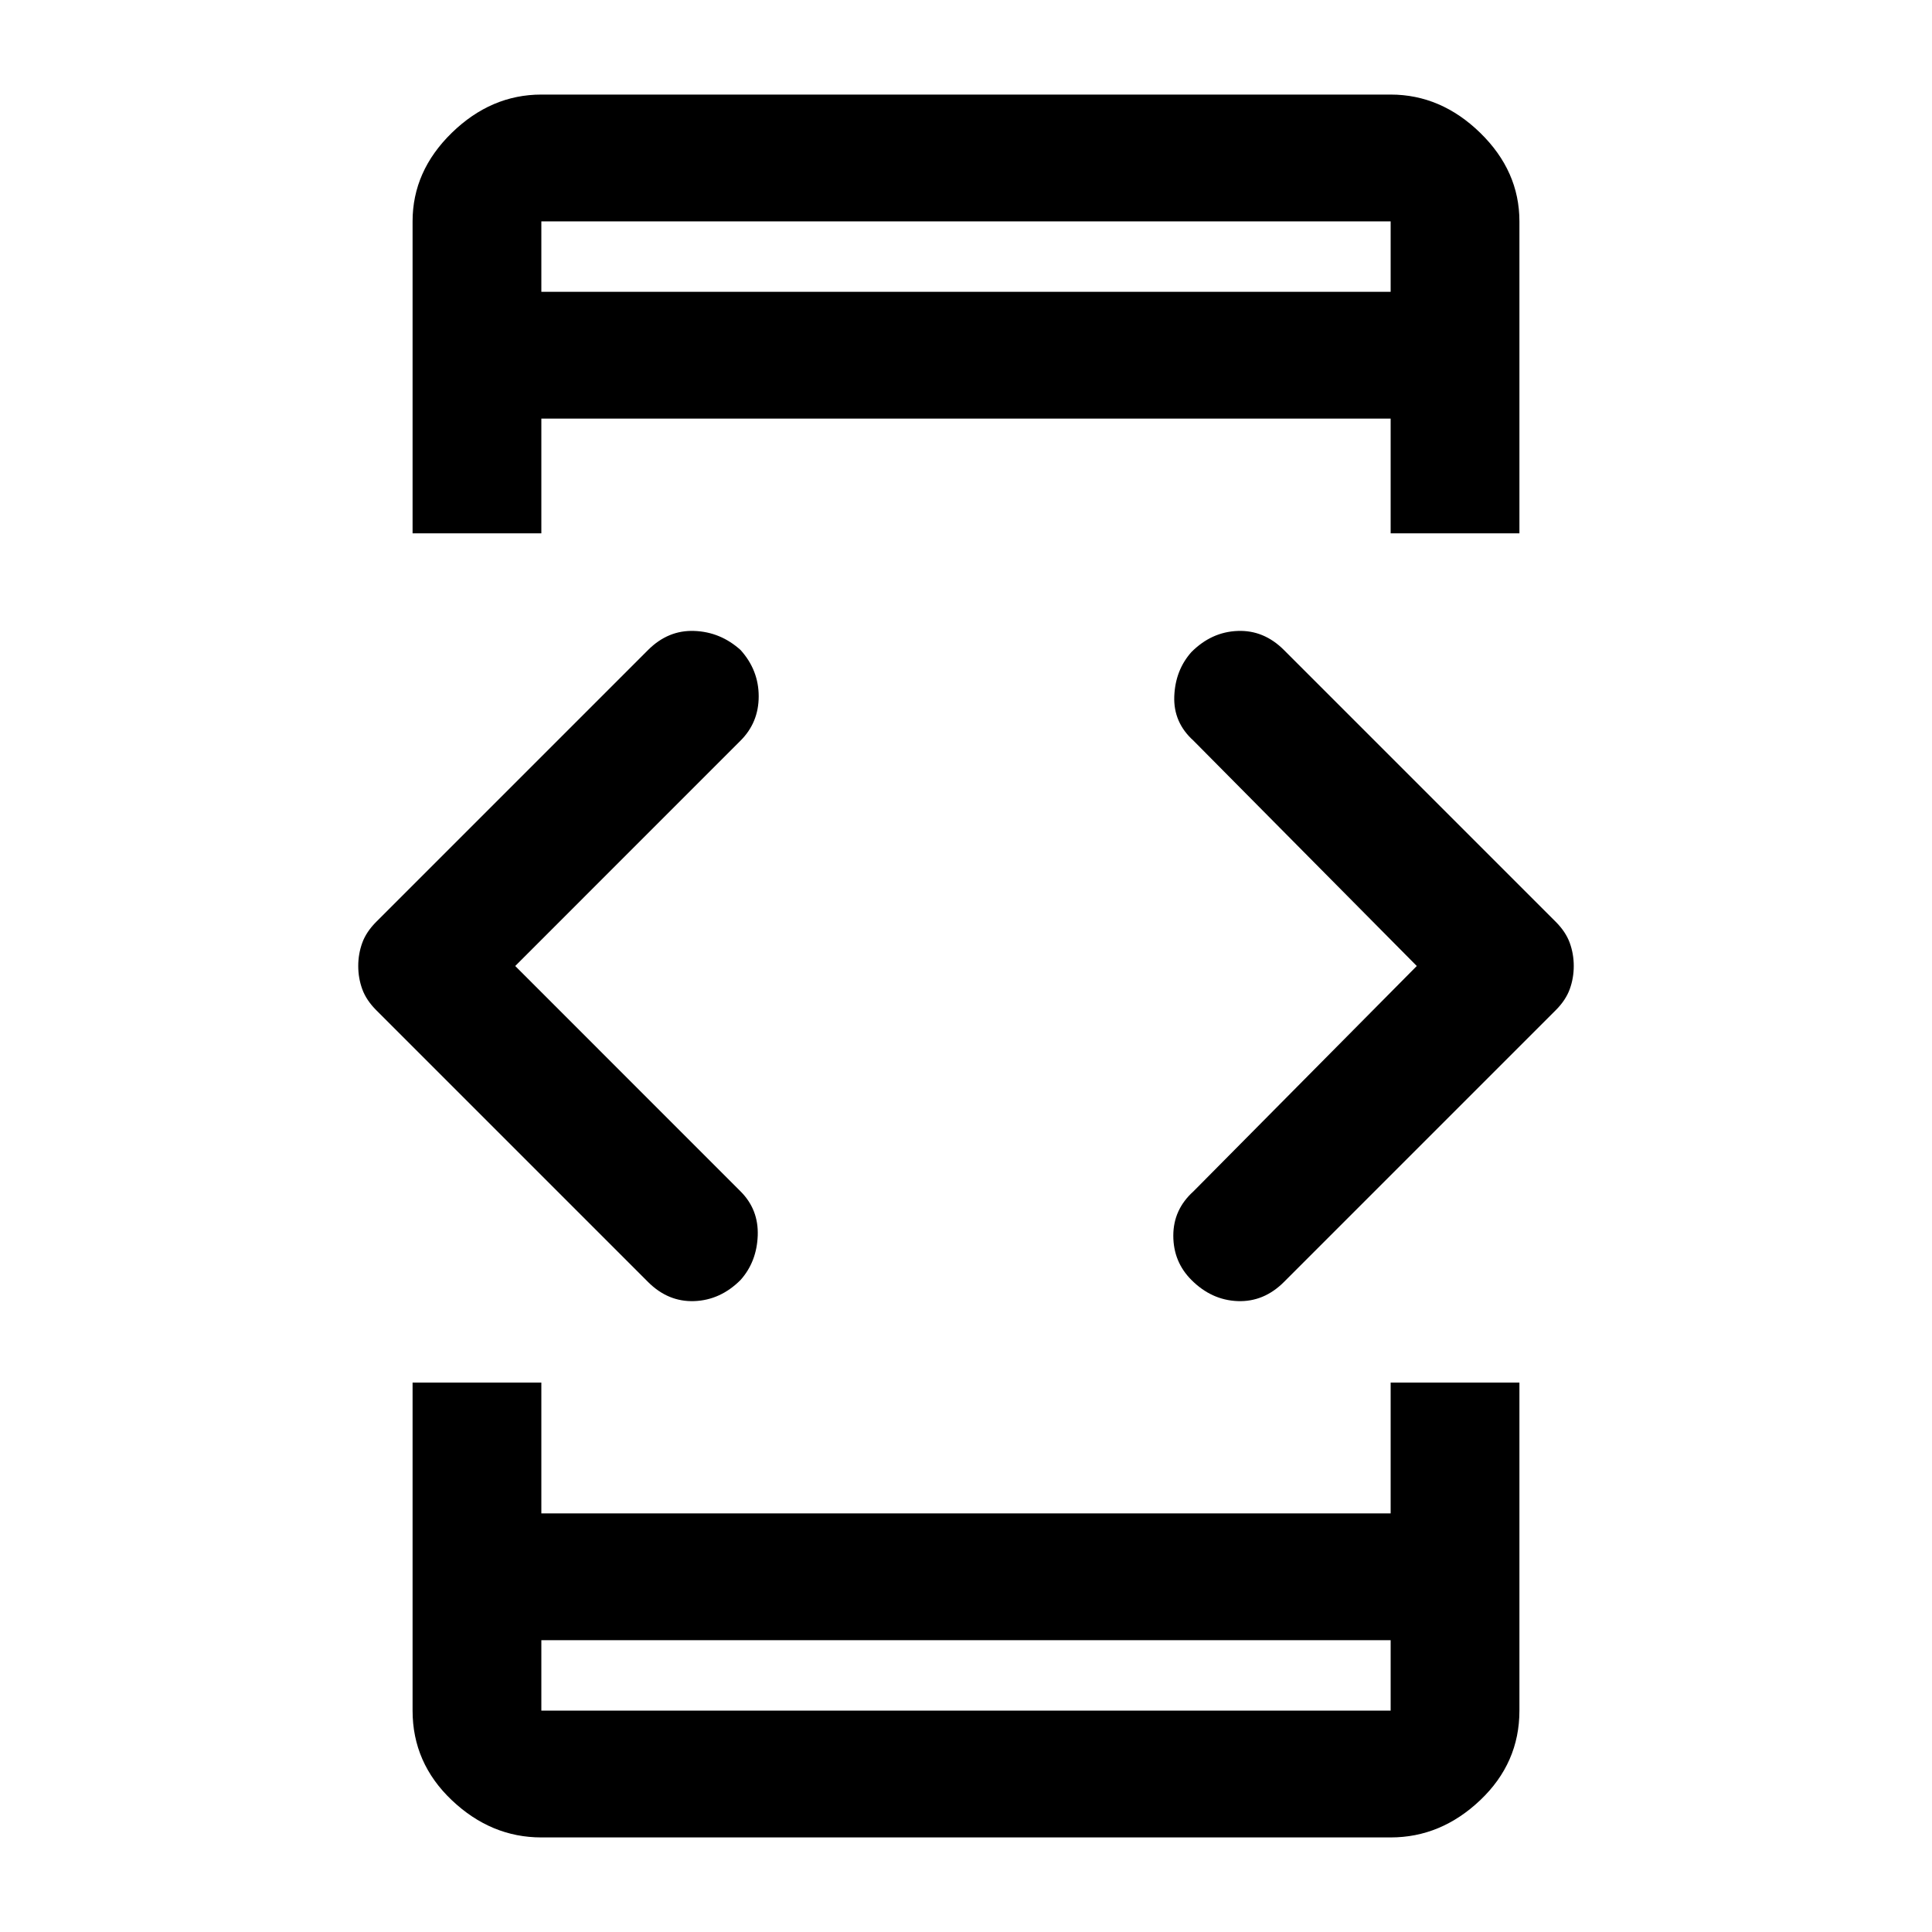 <svg xmlns="http://www.w3.org/2000/svg" height="40" width="40"><path d="M11.208 33.958v1.459h17.584v-1.459Zm0-27.916h17.584V4.583H11.208Zm-2.666 5V4.583q0-1.041.812-1.833.813-.792 1.854-.792h17.584q1.041 0 1.854.792.812.792.812 1.833v6.459h-2.666V8.667H11.208v2.375Zm2.666 27q-1.041 0-1.854-.771-.812-.771-.812-1.854v-6.792h2.666v2.708h17.584v-2.708h2.666v6.792q0 1.083-.812 1.854-.813.771-1.854.771ZM24.667 26.5q-.375-.375-.375-.917 0-.541.416-.916L29.333 20l-4.625-4.667q-.416-.375-.396-.916.021-.542.355-.917.416-.417.958-.437.542-.021.958.395l5.625 5.625q.209.209.292.438.083.229.083.479 0 .25-.083.479-.083.229-.292.438l-5.625 5.625q-.416.416-.958.396-.542-.021-.958-.438Zm-11.25.042-5.625-5.625q-.209-.209-.292-.438-.083-.229-.083-.479 0-.25.083-.479.083-.229.292-.438l5.625-5.625q.416-.416.958-.395.542.02.958.395.375.417.375.959 0 .541-.375.916L10.667 20l4.666 4.667q.375.375.355.916-.021.542-.355.917-.416.417-.958.438-.542.02-.958-.396Zm-2.209 8.875v-1.459 1.459Zm0-30.834v1.459-1.459Z"/></svg>